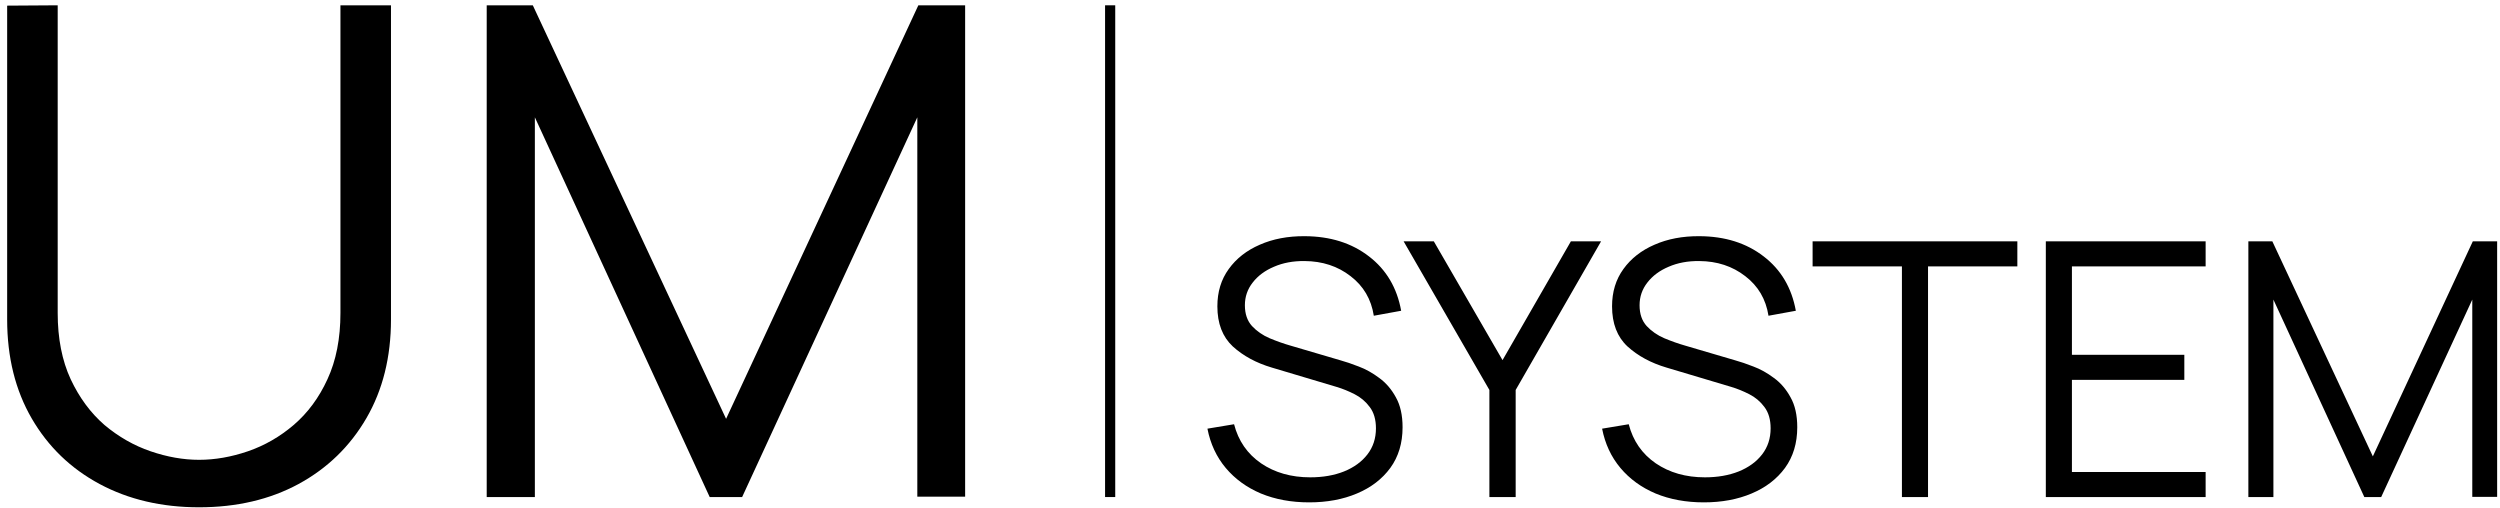 <svg width="246" height="50" viewBox="0 0 246 50" fill="none" xmlns="http://www.w3.org/2000/svg">
<path d="M109.239 0.522V48.909" stroke="black"/>
<path d="M128.823 49.433C130.581 49.433 132.149 49.142 133.523 48.559C134.909 47.977 136.004 47.138 136.808 46.043C137.612 44.936 138.013 43.603 138.013 42.042C138.013 40.853 137.792 39.869 137.35 39.089C136.919 38.297 136.371 37.662 135.707 37.184C135.054 36.695 134.385 36.322 133.698 36.066C133.01 35.798 132.411 35.594 131.898 35.454L126.97 34.004C126.318 33.818 125.643 33.579 124.944 33.288C124.256 32.996 123.674 32.594 123.196 32.082C122.731 31.569 122.497 30.888 122.497 30.038C122.497 29.199 122.753 28.453 123.266 27.801C123.779 27.137 124.478 26.619 125.363 26.246C126.248 25.861 127.25 25.675 128.368 25.687C130.127 25.698 131.636 26.194 132.894 27.172C134.163 28.139 134.927 29.438 135.183 31.069L137.874 30.579C137.466 28.319 136.412 26.537 134.711 25.233C133.01 23.916 130.902 23.252 128.386 23.241C126.732 23.229 125.258 23.509 123.965 24.079C122.672 24.638 121.653 25.436 120.907 26.473C120.162 27.498 119.789 28.721 119.789 30.142C119.789 31.831 120.296 33.148 121.309 34.091C122.334 35.023 123.616 35.716 125.153 36.171L131.531 38.075C132.114 38.25 132.702 38.489 133.296 38.792C133.89 39.094 134.385 39.514 134.781 40.05C135.189 40.586 135.393 41.285 135.393 42.147C135.393 43.137 135.113 43.993 134.554 44.715C133.995 45.438 133.226 45.997 132.247 46.392C131.28 46.777 130.174 46.969 128.927 46.969C127.052 46.969 125.439 46.509 124.087 45.589C122.736 44.657 121.851 43.376 121.432 41.745L118.811 42.181C119.102 43.672 119.702 44.96 120.61 46.043C121.519 47.126 122.672 47.965 124.07 48.559C125.479 49.142 127.064 49.433 128.823 49.433ZM146.556 48.909H149.142V38.372L157.546 23.747H154.576L147.849 35.437L141.087 23.747H138.116L146.556 38.372V48.909ZM167.659 49.433C169.418 49.433 170.985 49.142 172.36 48.559C173.746 47.977 174.841 47.138 175.645 46.043C176.448 44.936 176.85 43.603 176.85 42.042C176.85 40.853 176.629 39.869 176.186 39.089C175.755 38.297 175.208 37.662 174.544 37.184C173.891 36.695 173.222 36.322 172.534 36.066C171.847 35.798 171.247 35.594 170.735 35.454L165.807 34.004C165.155 33.818 164.479 33.579 163.78 33.288C163.093 32.996 162.511 32.594 162.033 32.082C161.567 31.569 161.334 30.888 161.334 30.038C161.334 29.199 161.59 28.453 162.103 27.801C162.616 27.137 163.315 26.619 164.2 26.246C165.085 25.861 166.087 25.675 167.205 25.687C168.964 25.698 170.473 26.194 171.731 27.172C173 28.139 173.764 29.438 174.02 31.069L176.71 30.579C176.302 28.319 175.249 26.537 173.548 25.233C171.847 23.916 169.739 23.252 167.223 23.241C165.569 23.229 164.095 23.509 162.802 24.079C161.509 24.638 160.489 25.436 159.744 26.473C158.999 27.498 158.626 28.721 158.626 30.142C158.626 31.831 159.132 33.148 160.146 34.091C161.171 35.023 162.452 35.716 163.99 36.171L170.368 38.075C170.95 38.25 171.538 38.489 172.132 38.792C172.727 39.094 173.222 39.514 173.618 40.05C174.026 40.586 174.229 41.285 174.229 42.147C174.229 43.137 173.95 43.993 173.391 44.715C172.831 45.438 172.063 45.997 171.084 46.392C170.117 46.777 169.011 46.969 167.764 46.969C165.889 46.969 164.276 46.509 162.924 45.589C161.573 44.657 160.688 43.376 160.268 41.745L157.647 42.181C157.938 43.672 158.538 44.96 159.447 46.043C160.356 47.126 161.509 47.965 162.907 48.559C164.316 49.142 165.901 49.433 167.659 49.433ZM187.149 48.909H189.718V26.211H198.507V23.747H178.36V26.211H187.149V48.909ZM201.309 48.909H217.034V46.445H203.877V37.376H214.938V34.913H203.877V26.211H217.034V23.747H201.309V48.909ZM221.239 48.909H223.703V29.479L232.649 48.909H234.309L243.273 29.479V48.891H245.719V23.747H243.325L233.488 44.907L223.598 23.747H221.239V48.909Z" fill="black"/>
<path d="M19.589 49.917C23.285 49.917 26.544 49.155 29.367 47.632C32.212 46.086 34.441 43.924 36.054 41.147C37.667 38.369 38.473 35.132 38.473 31.436V0.522H33.5V30.797C33.5 33.306 33.074 35.479 32.223 37.316C31.394 39.13 30.285 40.631 28.897 41.819C27.53 42.983 26.029 43.846 24.394 44.406C22.759 44.966 21.157 45.246 19.589 45.246C18.043 45.246 16.453 44.966 14.817 44.406C13.182 43.846 11.67 42.983 10.281 41.819C8.914 40.631 7.806 39.13 6.954 37.316C6.103 35.479 5.677 33.306 5.677 30.797V0.522L0.704 0.555V31.436C0.704 35.154 1.511 38.402 3.124 41.18C4.737 43.958 6.966 46.108 9.811 47.632C12.655 49.155 15.915 49.917 19.589 49.917ZM47.892 48.909H52.63V11.543L69.834 48.909H73.026L90.264 11.543V48.875H94.969V0.522H90.365L71.447 41.214L52.428 0.522H47.892V48.909Z" fill="black"/>
</svg>

